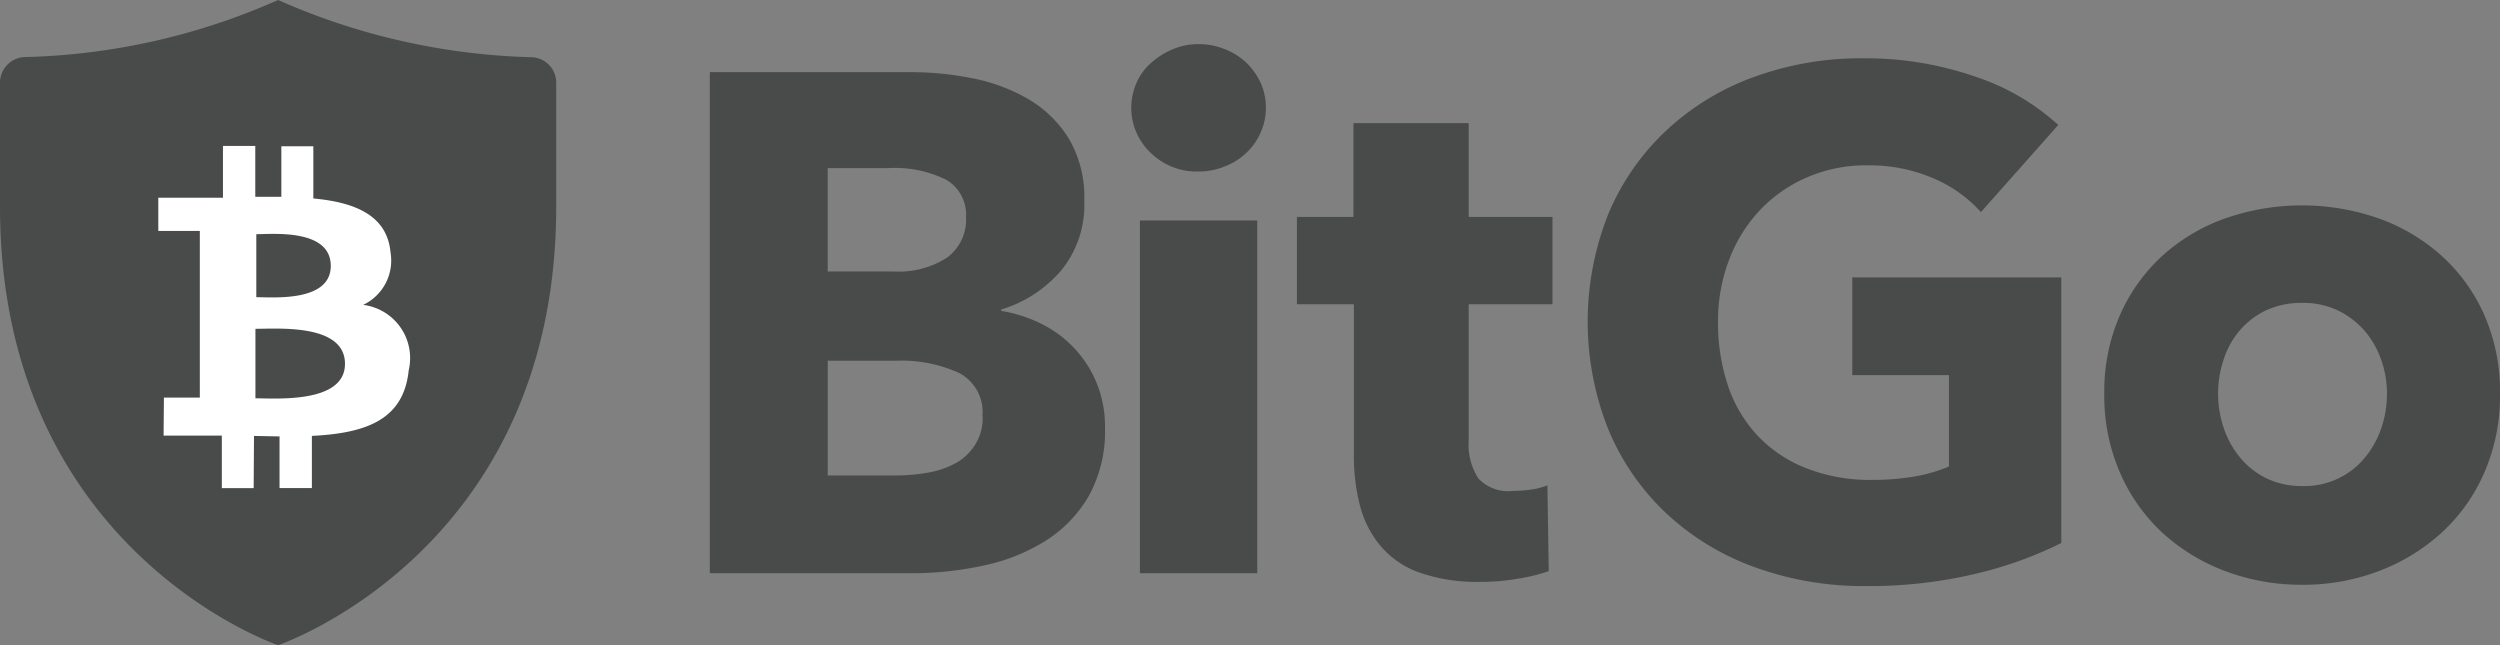<svg id="ic-bitgo" xmlns="http://www.w3.org/2000/svg" width="66.358" height="17.125" viewBox="0 0 66.358 17.125">
  <rect x="0" y="0" width="66.358" height="17.125" fill="#808080" stroke="none"/>
  <path id="Path_16036" data-name="Path 16036" d="M55.382,53.125s7.382-2.491,7.382-11.639V38.192a.676.676,0,0,0-.638-.673A17.7,17.7,0,0,1,55.382,36a17.583,17.583,0,0,1-6.744,1.515.683.683,0,0,0-.638.677v3.293C48,50.634,55.382,53.125,55.382,53.125Z" transform="translate(-48 -36)" fill="#494b4a"/>
  <path id="Path_16037" data-name="Path 16037" d="M99.062,80.1c-.09-.991-.953-1.332-2.049-1.433l0-1.385-.849,0,0,1.34c-.225,0-.463,0-.692,0V77.272l-.858,0,0,1.376c-.184,0-1.716,0-1.716,0v.88H94l0,4.424-.953,0-.009,1.009,1.546,0,0,1.394.845,0,.009-1.385.678.013,0,1.371h.858l0-1.385c1.429-.071,2.435-.42,2.57-1.739a1.424,1.424,0,0,0-1.209-1.739A1.3,1.3,0,0,0,99.062,80.1Zm-1.209,2.964c-.009,1.04-1.8.911-2.377.907l0-1.845C96.051,82.129,97.862,81.979,97.853,83.063Zm-.377-2.6c-.009.947-1.5.827-1.977.823l0-1.672C95.971,79.612,97.48,79.475,97.476,80.462Z" transform="translate(-88.696 -73.399)" fill="#fff"/>
  <path id="Path_16038" data-name="Path 16038" d="M260.489,65.782a3.539,3.539,0,0,1-.436,1.832,3.441,3.441,0,0,1-1.159,1.191,5.079,5.079,0,0,1-1.644.649,8.9,8.9,0,0,1-1.892.2H250v-13.3h5.356a8.263,8.263,0,0,1,1.6.16,4.761,4.761,0,0,1,1.483.547,3.106,3.106,0,0,1,1.083,1.045,3.07,3.07,0,0,1,.418,1.672,2.751,2.751,0,0,1-.607,1.832,3.39,3.39,0,0,1-1.6,1.045v.036a3.7,3.7,0,0,1,1.074.347,3.024,3.024,0,0,1,.872.649,2.969,2.969,0,0,1,.589.92A3.016,3.016,0,0,1,260.489,65.782ZM256.8,60.2a1.071,1.071,0,0,0-.521-.987,3.068,3.068,0,0,0-1.55-.311h-1.6v2.743h1.748a2.376,2.376,0,0,0,1.415-.365A1.248,1.248,0,0,0,256.8,60.2Zm.436,5.281a1.168,1.168,0,0,0-.629-1.147,3.7,3.7,0,0,0-1.671-.32h-1.806v3.045h1.824a4.858,4.858,0,0,0,.786-.067,2.409,2.409,0,0,0,.741-.236,1.4,1.4,0,0,0,.539-.48A1.325,1.325,0,0,0,257.241,65.484Z" transform="translate(-231.159 -54.439)" fill="#494b4a"/>
  <path id="Path_16039" data-name="Path 16039" d="M373.273,50.187a1.574,1.574,0,0,1-.144.667,1.593,1.593,0,0,1-.382.534,1.694,1.694,0,0,1-.571.356,1.841,1.841,0,0,1-.692.133,1.743,1.743,0,0,1-1.272-.5,1.64,1.64,0,0,1-.377-1.841,1.477,1.477,0,0,1,.382-.534,2.043,2.043,0,0,1,.571-.365,1.746,1.746,0,0,1,.7-.142,1.824,1.824,0,0,1,.692.133,1.766,1.766,0,0,1,.571.356,1.842,1.842,0,0,1,.382.534A1.572,1.572,0,0,1,373.273,50.187ZM369.93,62.539V53.176h3.114v9.363Z" transform="translate(-339.673 -47.324)" fill="#494b4a"/>
  <path id="Path_16040" data-name="Path 16040" d="M421.47,77.148V80.77a1.639,1.639,0,0,0,.256,1,1.089,1.089,0,0,0,.921.332,3.752,3.752,0,0,0,.485-.036,1.766,1.766,0,0,0,.427-.112l.036,2.278a4.746,4.746,0,0,1-.818.2,5.643,5.643,0,0,1-.988.085,4.682,4.682,0,0,1-1.6-.238,2.406,2.406,0,0,1-1.034-.687,2.724,2.724,0,0,1-.562-1.065,5.247,5.247,0,0,1-.171-1.379v-4H416.91V74.83h1.5V72.34h3.06V74.83h2.224v2.318Z" transform="translate(-382.486 -69.072)" fill="#494b4a"/>
  <path id="Path_16041" data-name="Path 16041" d="M510.155,66.161a12.2,12.2,0,0,1-2.88.32,8.447,8.447,0,0,1-2.974-.507,6.842,6.842,0,0,1-2.336-1.428,6.478,6.478,0,0,1-1.528-2.211,7.733,7.733,0,0,1,.009-5.765A6.447,6.447,0,0,1,502,54.361a6.778,6.778,0,0,1,2.318-1.4,8.267,8.267,0,0,1,2.867-.489,8.893,8.893,0,0,1,2.966.48,6.11,6.11,0,0,1,2.224,1.29l-2.053,2.313a3.573,3.573,0,0,0-1.254-.894,4.31,4.31,0,0,0-1.766-.347,3.911,3.911,0,0,0-1.577.311,3.771,3.771,0,0,0-1.254.863,3.937,3.937,0,0,0-.827,1.317,4.546,4.546,0,0,0-.3,1.664,5.24,5.24,0,0,0,.265,1.695,3.613,3.613,0,0,0,.786,1.325,3.541,3.541,0,0,0,1.29.863,4.613,4.613,0,0,0,1.757.311,6.479,6.479,0,0,0,1.083-.085,4.111,4.111,0,0,0,.948-.271V60.882h-2.566V58.288h5.549v7.05A10.463,10.463,0,0,1,510.155,66.161Z" transform="translate(-457.742 -50.925)" fill="#494b4a"/>
  <path id="Path_16042" data-name="Path 16042" d="M657.283,100.606a5.1,5.1,0,0,1-.418,2.1,4.682,4.682,0,0,1-1.141,1.6,5.182,5.182,0,0,1-1.671,1.015,5.635,5.635,0,0,1-2.031.359,5.735,5.735,0,0,1-2.022-.359,5.162,5.162,0,0,1-1.671-1.015,4.765,4.765,0,0,1-1.132-1.6,5.118,5.118,0,0,1-.418-2.1,5.045,5.045,0,0,1,.418-2.089,4.691,4.691,0,0,1,1.132-1.577A4.949,4.949,0,0,1,650,95.951a6.183,6.183,0,0,1,4.053,0,5.039,5.039,0,0,1,1.671.988,4.653,4.653,0,0,1,1.141,1.577A5.042,5.042,0,0,1,657.283,100.606Zm-3,0a2.652,2.652,0,0,0-.153-.894,2.39,2.39,0,0,0-.436-.768,2.212,2.212,0,0,0-.7-.539,2.142,2.142,0,0,0-.97-.207,2.2,2.2,0,0,0-.97.207,2.126,2.126,0,0,0-.692.539,2.271,2.271,0,0,0-.418.768,2.85,2.85,0,0,0,0,1.788,2.428,2.428,0,0,0,.427.786,2.093,2.093,0,0,0,.7.562,2.144,2.144,0,0,0,.97.211,2.069,2.069,0,0,0,1.671-.773,2.475,2.475,0,0,0,.427-.786A2.76,2.76,0,0,0,654.282,100.606Z" transform="translate(-590.925 -90.158)" fill="#494b4a"/>
</svg>
